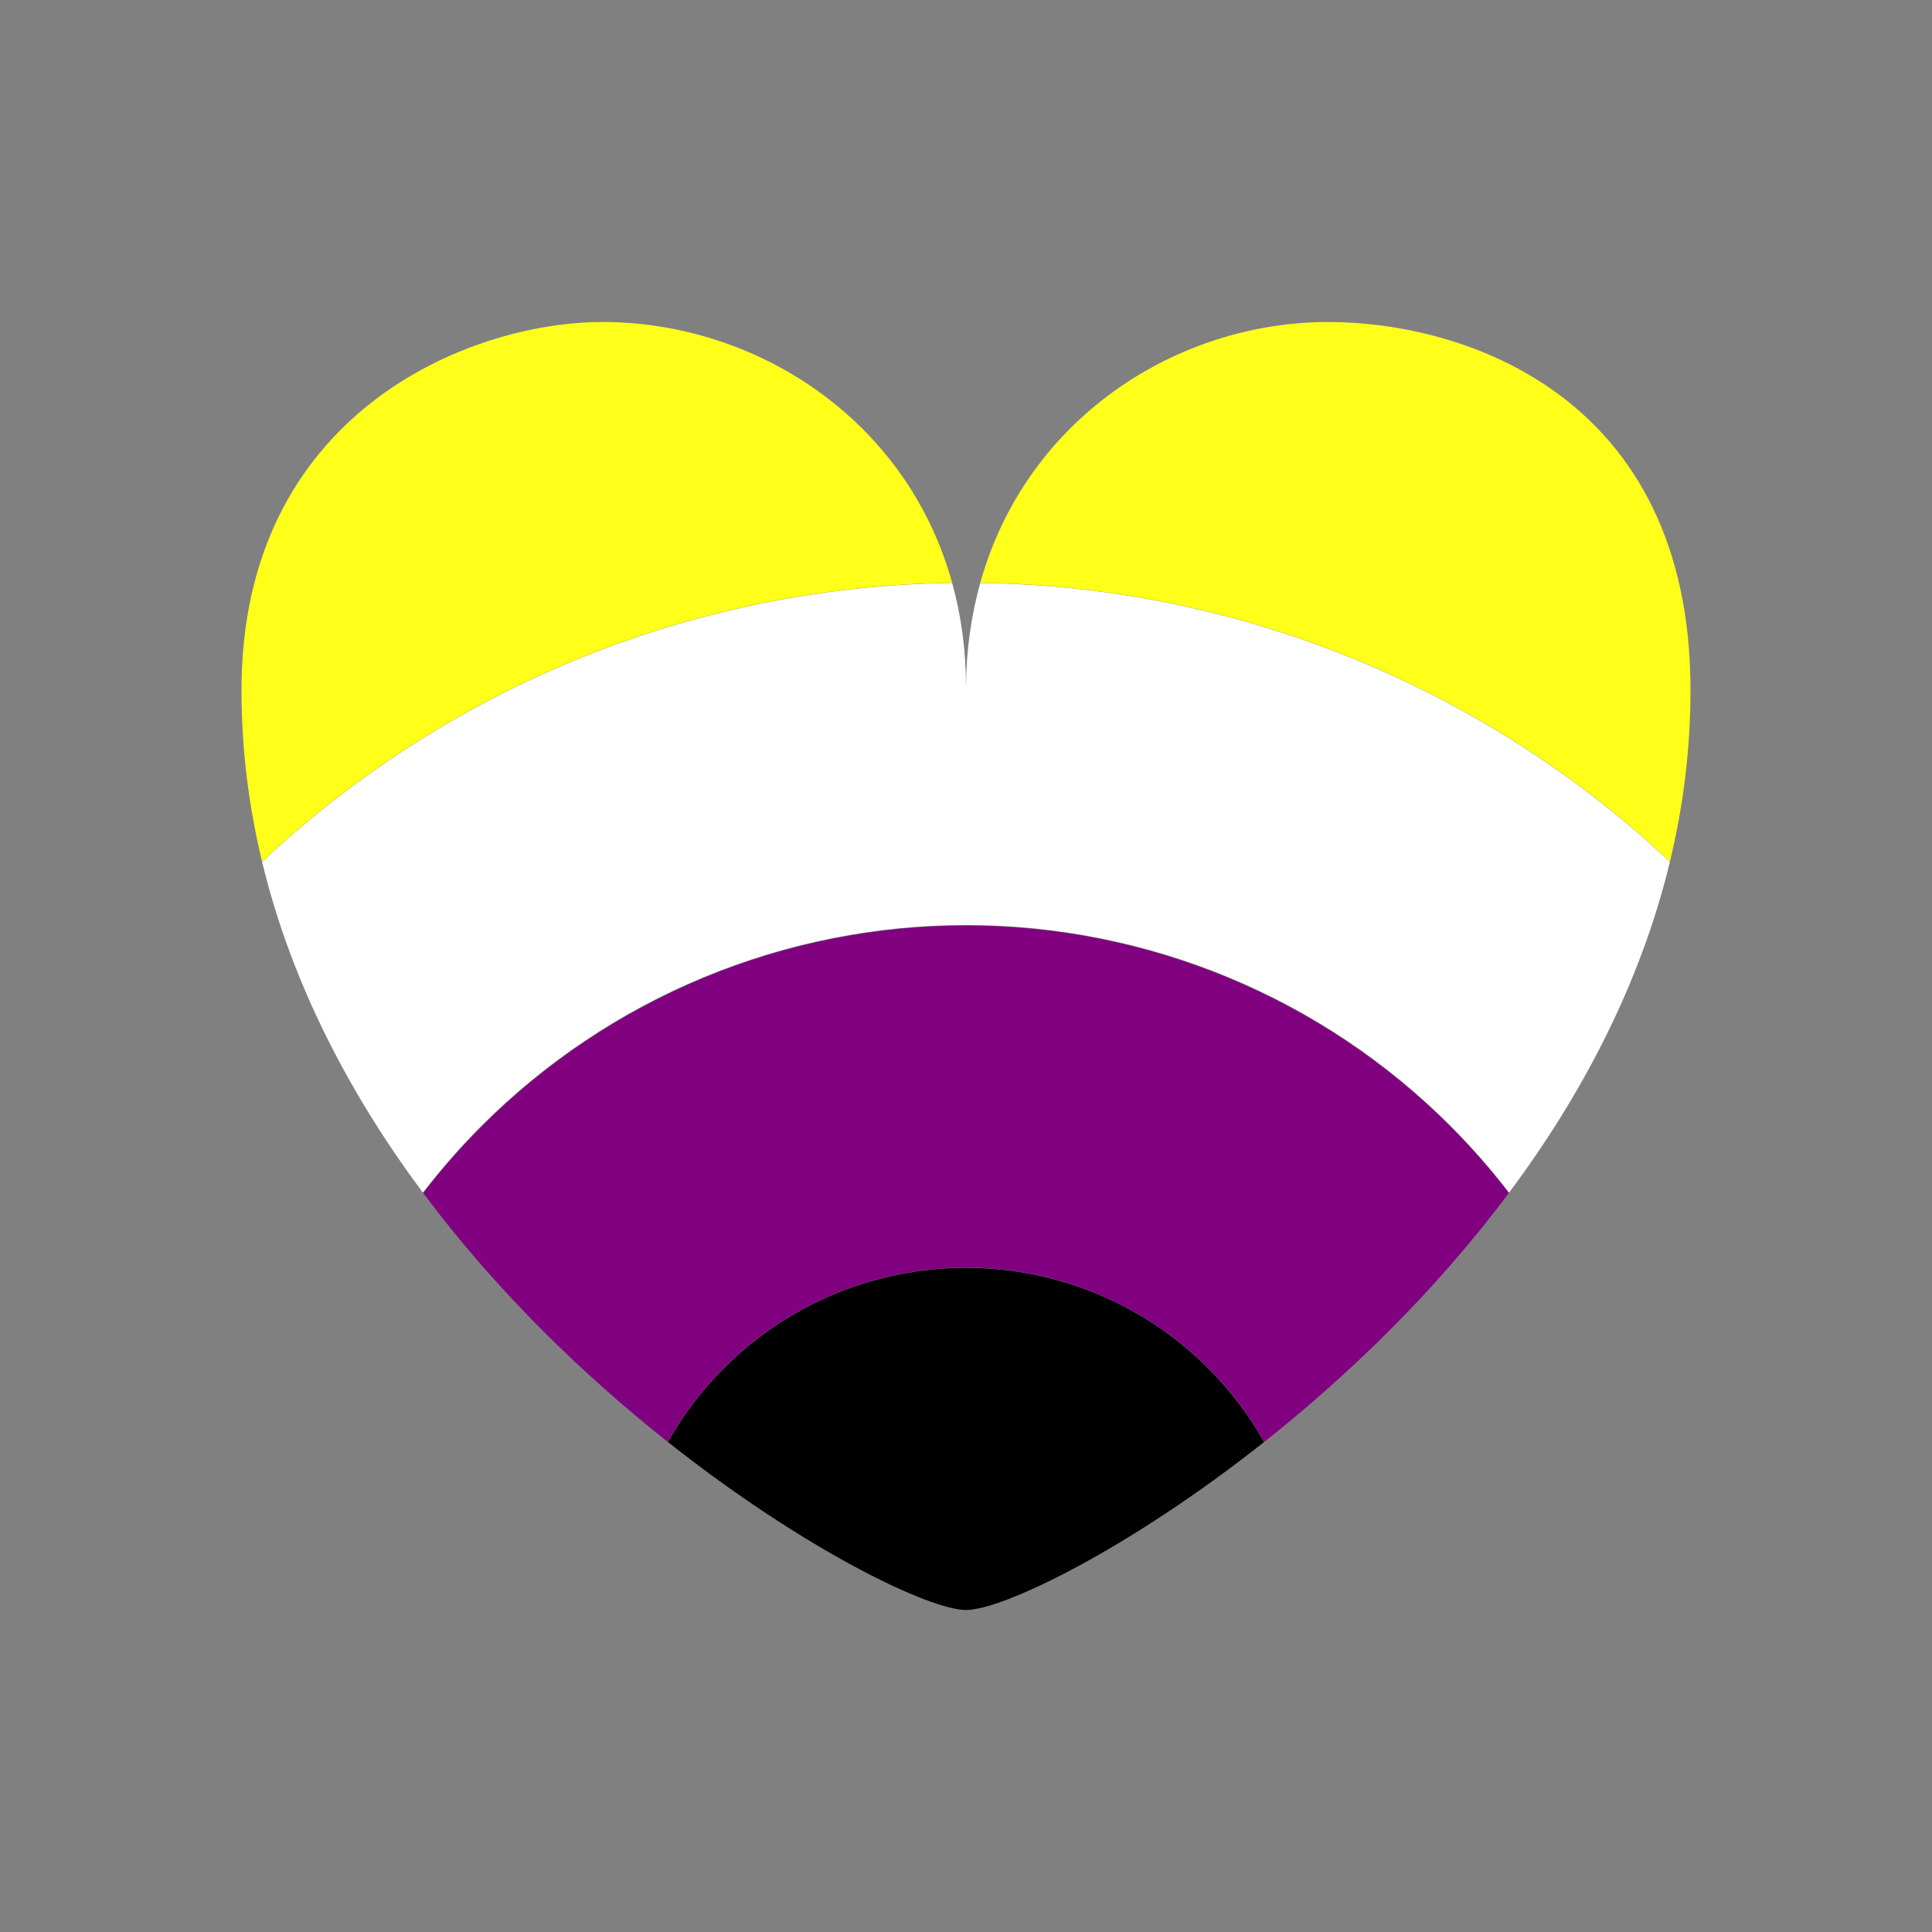 <svg width="24" height="24" viewBox="0 0 24 24" fill="none" xmlns="http://www.w3.org/2000/svg">
<rect x="0" y="0" width="24" height="24" fill="#808080" stroke="none"/>
<path fill-rule="evenodd" clip-rule="evenodd" d="M8.297 17.913C9.99 19.254 11.546 20 12 20C12.454 20 14.01 19.254 15.703 17.913C15.514 17.578 15.279 17.268 15.005 16.995C14.611 16.6 14.142 16.287 13.627 16.073C13.126 15.866 12.59 15.756 12.049 15.75L12 15.75L11.951 15.75C11.41 15.756 10.874 15.866 10.373 16.073C9.858 16.287 9.389 16.6 8.995 16.995C8.721 17.268 8.486 17.578 8.297 17.913Z" fill="black"/>
<path fill-rule="evenodd" clip-rule="evenodd" d="M15.705 17.912C15.515 17.576 15.281 17.267 15.007 16.993C14.612 16.598 14.143 16.285 13.627 16.071C13.111 15.857 12.558 15.747 12 15.747C11.441 15.747 10.889 15.857 10.373 16.071C9.857 16.285 9.388 16.598 8.993 16.993C8.719 17.267 8.485 17.576 8.295 17.912C7.261 17.092 6.175 16.05 5.257 14.82C5.482 14.528 5.726 14.25 5.988 13.988C6.777 13.198 7.715 12.572 8.746 12.145C9.778 11.717 10.883 11.497 12 11.497C13.117 11.497 14.222 11.717 15.254 12.145C16.285 12.572 17.223 13.198 18.012 13.988C18.274 14.25 18.518 14.528 18.743 14.82C17.825 16.05 16.739 17.092 15.705 17.912Z" fill="#800080"/>
<path fill-rule="evenodd" clip-rule="evenodd" d="M18.747 14.815C18.522 14.523 18.279 14.245 18.017 13.983C17.227 13.193 16.289 12.566 15.256 12.138C14.224 11.711 13.117 11.491 12 11.491C10.883 11.491 9.776 11.711 8.744 12.138C7.711 12.566 6.773 13.193 5.983 13.983C5.721 14.245 5.478 14.523 5.253 14.815C4.358 13.614 3.625 12.234 3.256 10.707C4.381 9.649 5.689 8.804 7.117 8.212C8.612 7.593 10.211 7.264 11.828 7.242C11.94 7.644 12 8.078 12 8.543C12.002 8.078 12.065 7.644 12.177 7.242C13.792 7.264 15.389 7.593 16.883 8.212C18.311 8.804 19.619 9.649 20.744 10.707C20.375 12.234 19.642 13.614 18.747 14.815Z" fill="white"/>
<path fill-rule="evenodd" clip-rule="evenodd" d="M11.828 7.24C11.259 5.19 9.372 4 7.485 4C5.812 4 3 5.143 3 8.571C3 9.31 3.091 10.022 3.256 10.705C4.38 9.647 5.688 8.802 7.116 8.21C8.612 7.591 10.21 7.262 11.828 7.24ZM20.744 10.705C19.62 9.647 18.312 8.802 16.884 8.21C15.39 7.591 13.793 7.262 12.177 7.24C12.751 5.19 14.625 4 16.5 4C18.188 4 21 4.914 21 8.571C21 9.31 20.909 10.022 20.744 10.705Z" fill="#FFFF19"/>
</svg>
